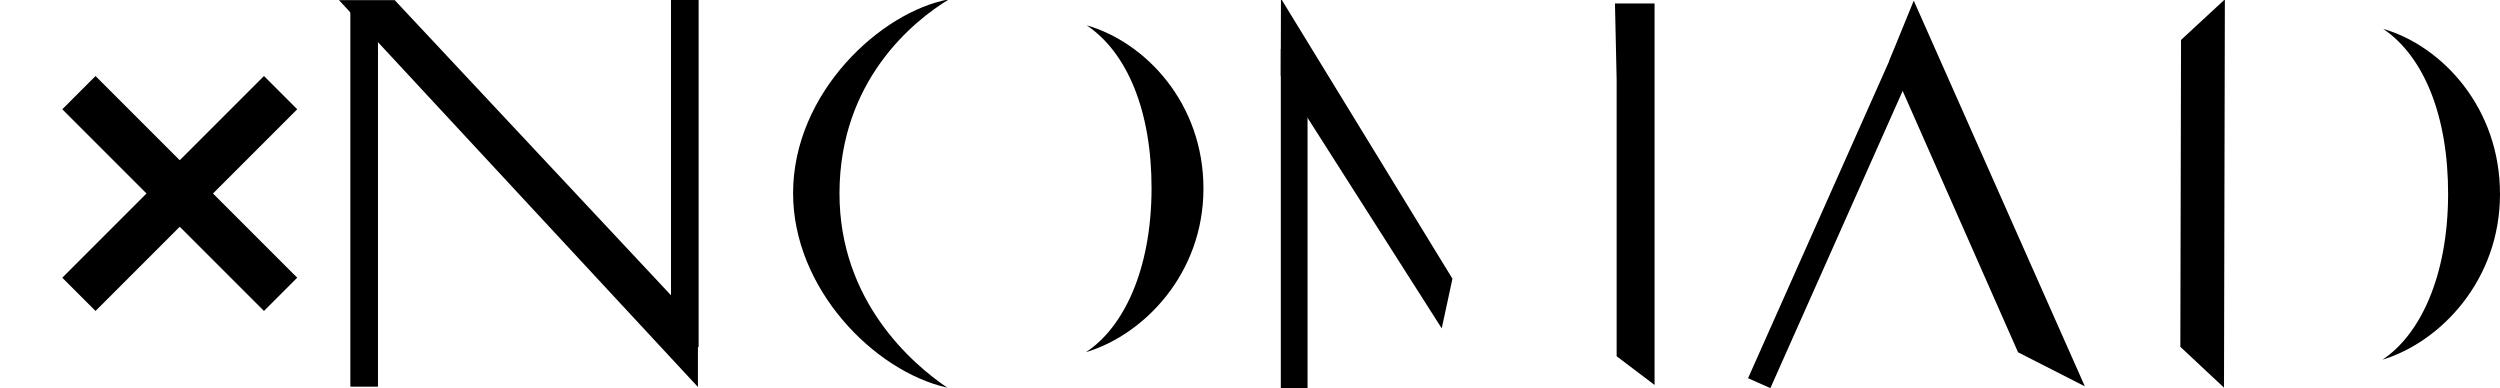 <!-- <svg id="Lager_1" data-name="Lager 1" xmlns="http://www.w3.org/2000/svg" viewBox="0 0 381 75"><defs><style>.cls-1{stroke:#000;stroke-width:1.5px;}.cls-1,.cls-2{stroke-miterlimit:10;}.cls-2{stroke:#333;stroke-width:9px;}</style></defs><title>northboundRityta 2</title><path d="M145,9.31a31.36,31.36,0,0,0-14.76,26.93c0,15.07,9.86,23.82,14.53,27.08C134.92,61.05,124,49.54,124,36.22,124,22.24,135.86,11,145,9.31Z"/><path d="M163.44,58.39c5.08-3.42,8.82-11.47,8.85-22.71,0-10.85-3.29-19-8.74-22.75,7.89,2.33,15.76,10.8,15.73,22.76C179.25,47.42,171.34,55.93,163.44,58.39Z"/><line class="cls-1" x1="282.66" y1="11.86" x2="260" y2="62.78"/><polygon points="278.73 18.66 282.78 9.54 306.53 63.09 295.26 57.36 278.73 18.66"/><polygon points="328.09 15.22 334 9.64 333.88 62.99 328 57.39 328.09 15.22"/><path d="M355.22,59.15c5.08-3.41,8.83-11.46,8.85-22.71,0-10.84-3.29-19-8.74-22.75,7.89,2.34,15.76,10.81,15.73,22.77C371,48.19,363.12,56.7,355.22,59.15Z"/><line class="cls-2" x1="13" y1="21" x2="43.83" y2="54"/><line class="cls-2" x1="43.83" y1="21" x2="13" y2="54"/><polygon points="104 9.82 104 62.82 99.51 62.82 61 15.35 61 62.82 59 62.82 59 9.82 64.32 9.82 102 56.48 102 9.82 104 9.82"/><polyline points="192 9.1 215.1 48.54 213.66 55.53 192.76 19.97"/><polygon points="242.06 9.53 242.06 63.23 237.06 59.2 237.06 20.27 236.84 9.53 242.06 9.53"/><polygon points="194.06 63.53 192.06 63.53 192.06 10.04 194.06 13.21 194.06 63.53"/></svg> -->
<svg id="Lager_1" data-name="Lager 1" xmlns="http://www.w3.org/2000/svg" viewBox="0 0 857.176 133.192"><defs><style>.cls-1,.cls-2,.cls-3,.cls-4,.cls-5{stroke:#000;}.cls-1{stroke-width:16.117px;}.cls-2{fill:#252831;stroke-miterlimit:10;stroke-width:8.373px;}.cls-3{fill:#4d4d4d;stroke-width:9.472px;}.cls-4{stroke-width:9.472px;}.cls-5{stroke-width:9.166px;}</style></defs><line class="cls-1" x1="27.053" y1="31.768" x2="96.204" y2="100.919"/><line class="cls-1" x1="96.204" y1="31.768" x2="27.053" y2="100.919"/><path d="M325.397-.239C313.215,7.12,287.928,27.59,287.836,66.164c-.088,37.139,25.099,58.731,36.985,66.761-25.091-5.6-52.973-33.982-52.895-66.812C272.009,31.643,302.095,4.015,325.397-.239Z"/><path d="M372.312,120.765c12.917-8.425,22.455-28.269,22.521-55.996.064-26.743-8.387-46.815-22.254-56.09,20.077,5.749,40.118,26.642,40.047,56.138C412.558,93.724,392.417,114.717,372.312,120.765Z"/><line class="cls-2" x1="656.853" y1="10.798" x2="603.185" y2="131.376"/><polygon points="647.778 20.784 656.168 0.22 714.837 132.466 691.929 120.79 647.778 20.784"/><polygon points="747.811 13.692 762.841 -0.22 762.544 132.907 747.576 118.918 747.811 13.692"/><path d="M816.86,123.33c12.918-8.526,22.456-28.608,22.523-56.668C839.447,39.598,830.998,19.286,817.13,9.9c20.077,5.818,40.117,26.96,40.046,56.81C857.107,95.964,836.966,117.209,816.86,123.33Z"/><path id="Path_85" data-name="Path 85" class="cls-3" d="M234.8,0V119"/><path id="Path_84" data-name="Path 84" class="cls-4" d="M124.861,1.445V132.574"/><path id="Path_1" data-name="Path 1" d="M116.217.04h19.108L239.3,111.107v21.58Z"/><polyline points="439.197 -0.505 498.002 95.563 494.326 112.593 439.131 25.964"/><polygon points="567.3 1.192 567.3 131.983 554.3 122.149 554.3 27.351 553.724 1.192 567.3 1.192"/><path id="Path_84-2" data-name="Path 84" class="cls-5" d="M443.735,16.781V133.192"/></svg>